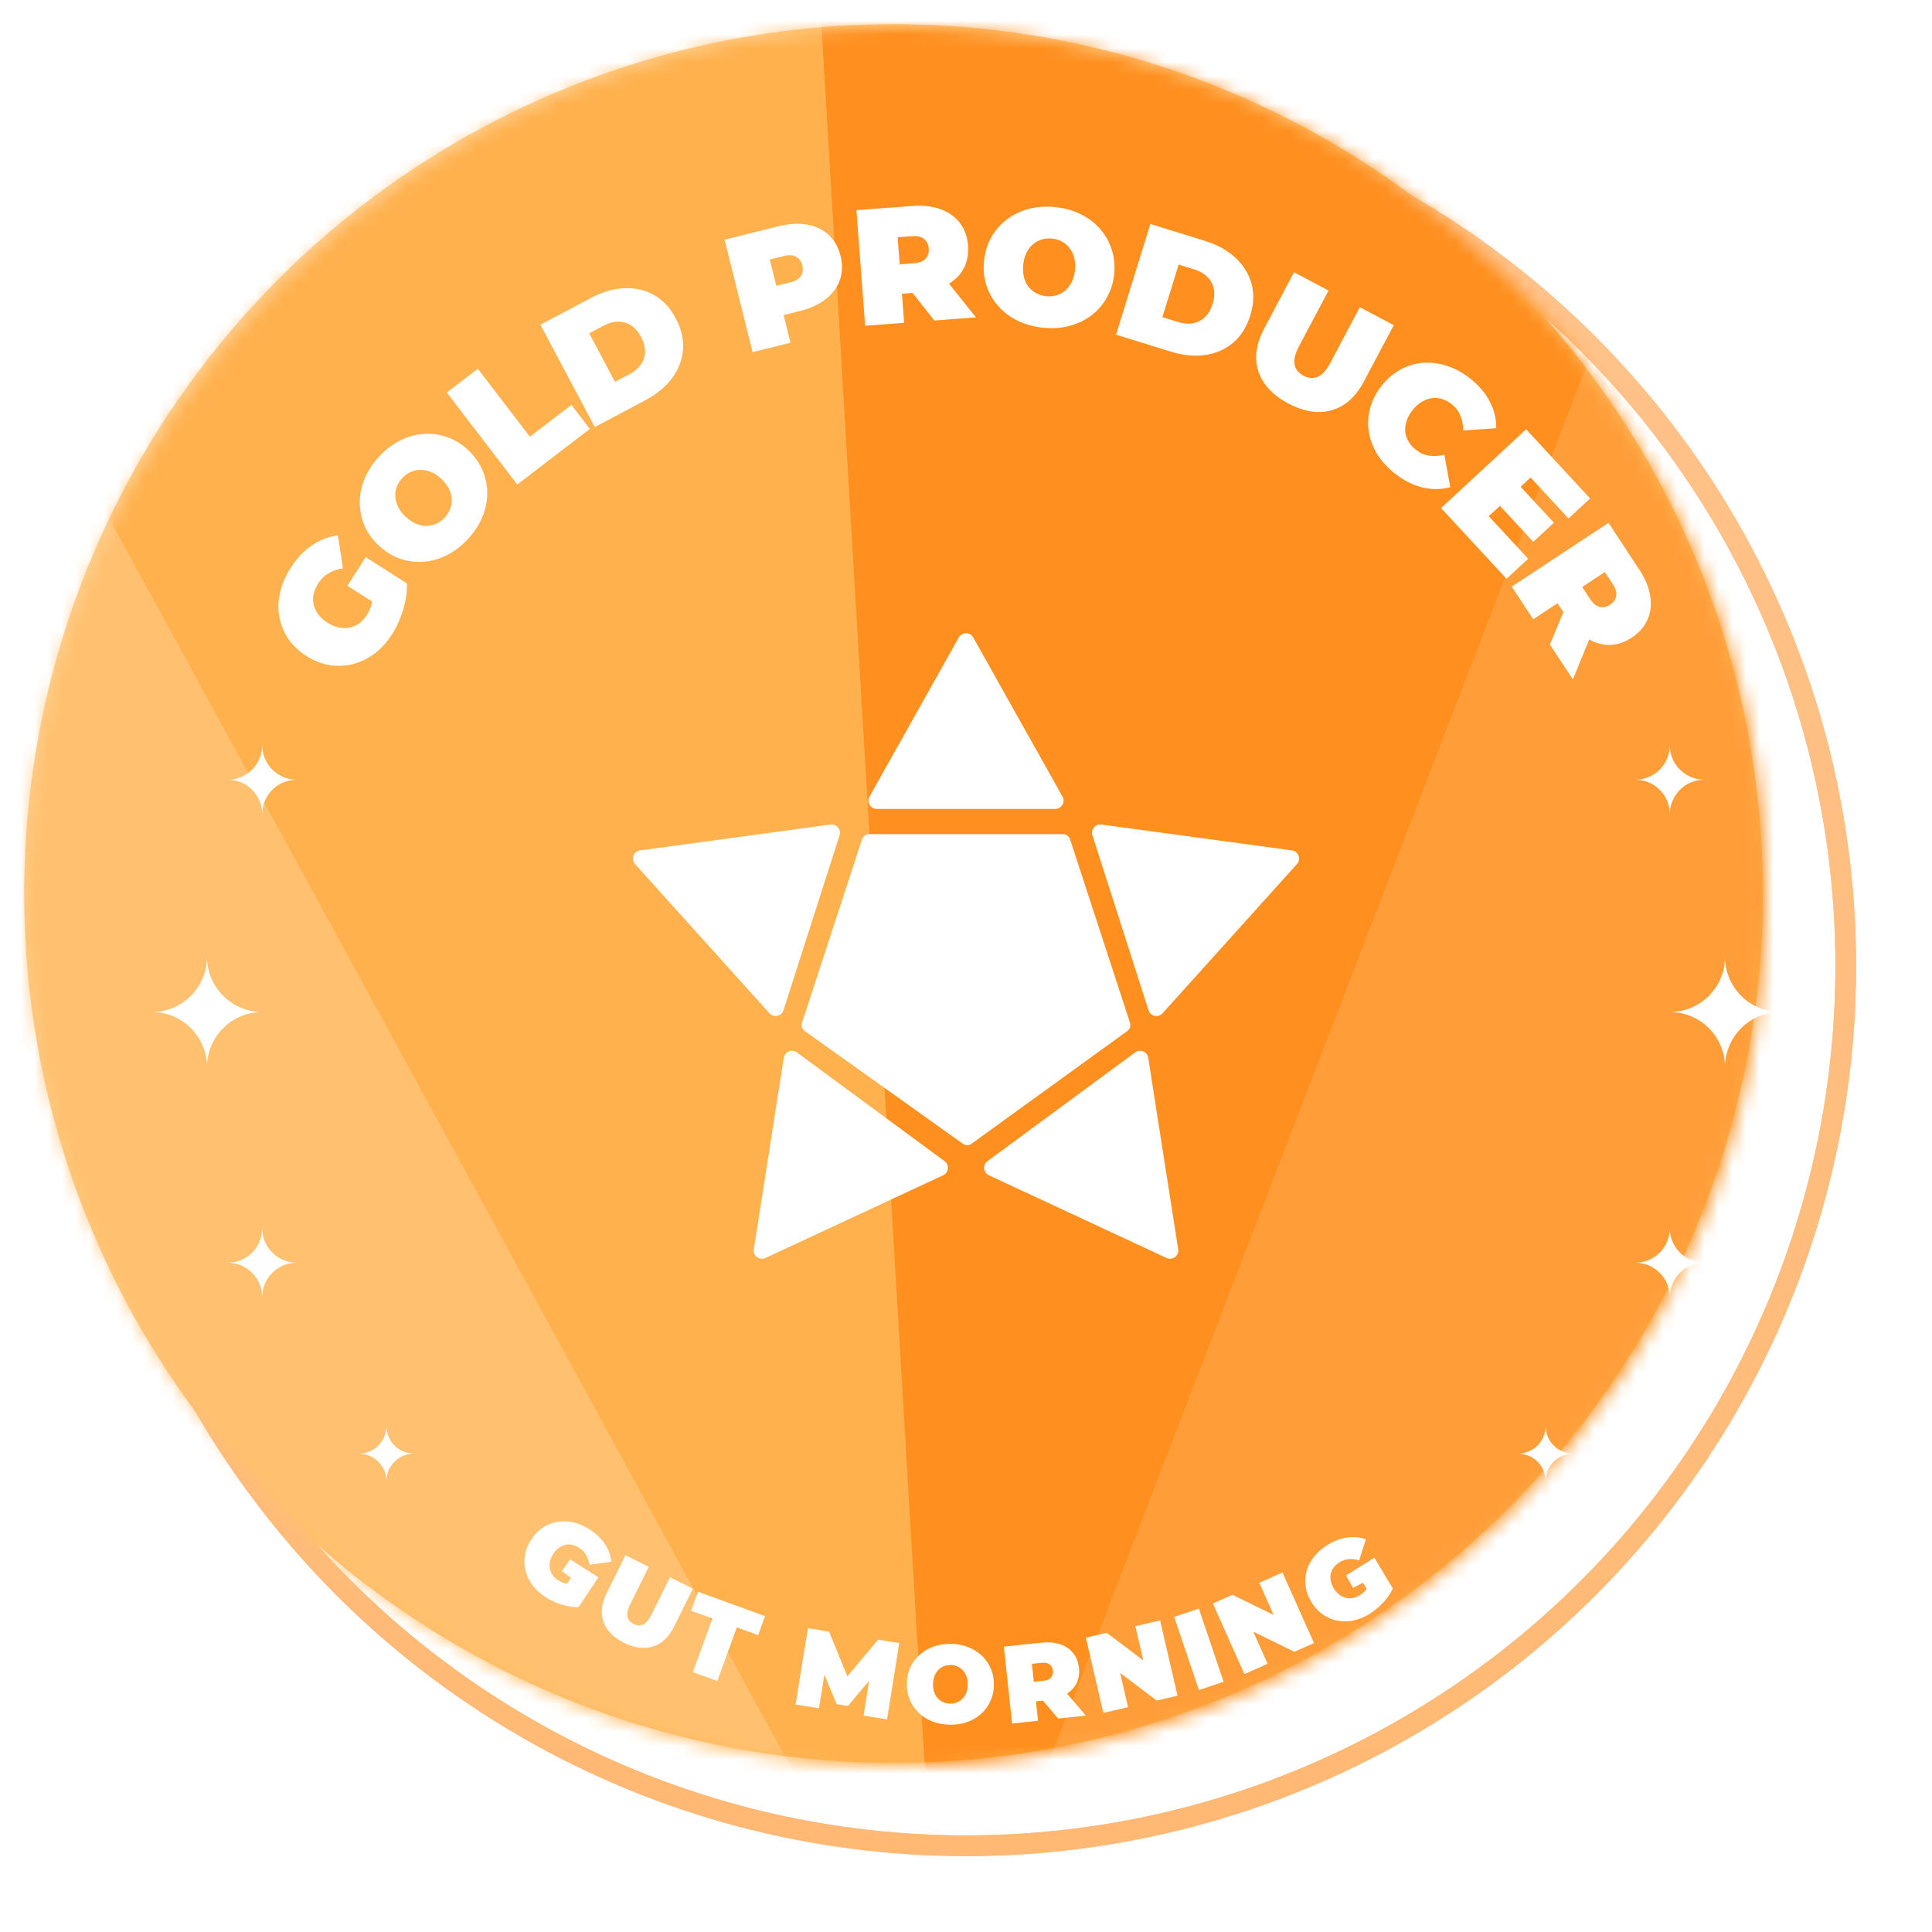 <svg width="140" height="140" viewBox="0 0 140 140" fill="none" xmlns="http://www.w3.org/2000/svg">
<g filter="url(#filter0_i_2512_2550)">
<circle cx="70" cy="70" r="63" fill="url(#paint0_linear_2512_2550)"/>
</g>
<circle cx="70" cy="70" r="63.75" stroke="#FF8D2F" stroke-width="1.5"/>
<circle cx="70" cy="70" r="63.75" stroke="url(#paint1_linear_2512_2550)" stroke-opacity="0.6" stroke-width="1.5"/>
<g filter="url(#filter1_i_2512_2550)">
<mask id="mask0_2512_2550" style="mask-type:alpha" maskUnits="userSpaceOnUse" x="7" y="7" width="126" height="126">
<circle cx="70" cy="70" r="63" fill="white"/>
</mask>
<g mask="url(#mask0_2512_2550)">
<path d="M73.198 153L-19 -15.846L-15.251 153H73.198Z" fill="#FFC16F"/>
<path d="M73.198 153L-19 -15.845L60.014 -69L73.198 153Z" fill="#FFB14E"/>
<path d="M73.198 153L138.453 -16.42L60.014 -69L73.198 153Z" fill="#FF8F1F"/>
<path d="M73.198 153L138.453 -16.42L143.05 153H73.198Z" fill="#FF9E39"/>
</g>
</g>
<path d="M28.422 45.941C28.056 46.514 27.63 46.987 27.145 47.361C26.657 47.724 26.134 47.978 25.576 48.125C25.021 48.264 24.456 48.288 23.879 48.195C23.303 48.102 22.741 47.881 22.195 47.533C21.649 47.184 21.212 46.768 20.885 46.284C20.558 45.8 20.343 45.274 20.241 44.705C20.139 44.137 20.155 43.554 20.29 42.957C20.422 42.348 20.675 41.751 21.05 41.164C21.497 40.463 22.013 39.914 22.598 39.519C23.187 39.117 23.815 38.877 24.481 38.799L24.852 41.185C24.453 41.244 24.106 41.364 23.81 41.545C23.512 41.715 23.261 41.959 23.059 42.276C22.891 42.539 22.779 42.804 22.722 43.072C22.669 43.332 22.674 43.586 22.734 43.834C22.794 44.081 22.907 44.314 23.071 44.533C23.235 44.751 23.455 44.949 23.732 45.125C23.995 45.293 24.263 45.408 24.537 45.469C24.805 45.526 25.063 45.529 25.313 45.48C25.563 45.431 25.796 45.333 26.013 45.187C26.227 45.029 26.416 44.822 26.58 44.566C26.752 44.296 26.876 44.005 26.952 43.693C27.021 43.377 27.037 43.002 27 42.57L29.491 42.281C29.505 42.898 29.413 43.532 29.215 44.184C29.018 44.836 28.753 45.422 28.422 45.941ZM27.863 44.161L25.173 42.444L26.497 40.37L29.491 42.281L27.863 44.161ZM33.899 39.069C33.435 39.566 32.925 39.955 32.369 40.235C31.818 40.509 31.255 40.667 30.679 40.71C30.097 40.747 29.529 40.671 28.973 40.481C28.423 40.285 27.916 39.971 27.454 39.54C26.986 39.104 26.638 38.621 26.41 38.091C26.182 37.55 26.069 36.991 26.071 36.413C26.068 35.83 26.184 35.255 26.419 34.686C26.659 34.111 27.011 33.576 27.475 33.078C27.944 32.575 28.454 32.187 29.005 31.913C29.555 31.639 30.122 31.483 30.703 31.446C31.279 31.403 31.842 31.48 32.393 31.675C32.942 31.86 33.451 32.17 33.919 32.607C34.382 33.038 34.727 33.524 34.955 34.065C35.189 34.6 35.308 35.159 35.311 35.742C35.309 36.32 35.19 36.893 34.955 37.461C34.72 38.03 34.368 38.566 33.899 39.069ZM32.223 37.506C32.403 37.313 32.534 37.102 32.617 36.872C32.705 36.637 32.742 36.398 32.727 36.155C32.713 35.901 32.645 35.651 32.523 35.407C32.395 35.156 32.212 34.919 31.972 34.696C31.732 34.472 31.485 34.308 31.233 34.204C30.974 34.094 30.721 34.043 30.472 34.052C30.223 34.049 29.984 34.1 29.755 34.204C29.532 34.303 29.331 34.448 29.151 34.641C28.971 34.834 28.837 35.049 28.749 35.284C28.666 35.513 28.632 35.755 28.647 36.009C28.661 36.252 28.732 36.498 28.859 36.749C28.981 36.994 29.162 37.228 29.402 37.452C29.642 37.675 29.891 37.842 30.149 37.952C30.402 38.056 30.653 38.11 30.902 38.112C31.151 38.104 31.387 38.05 31.61 37.952C31.838 37.847 32.043 37.699 32.223 37.506ZM37.483 35.11L32.375 28.442L34.623 26.72L38.396 31.645L41.406 29.339L42.742 31.082L37.483 35.11ZM43.1 30.95L39.159 23.532L42.815 21.59C43.641 21.15 44.45 20.916 45.24 20.886C46.026 20.848 46.743 21.011 47.389 21.375C48.035 21.738 48.56 22.301 48.966 23.064C49.375 23.834 49.551 24.592 49.494 25.338C49.434 26.077 49.17 26.765 48.702 27.403C48.231 28.034 47.582 28.569 46.756 29.008L43.1 30.95ZM44.565 27.671L45.614 27.114C45.967 26.926 46.239 26.696 46.429 26.423C46.626 26.146 46.729 25.837 46.739 25.497C46.745 25.15 46.646 24.786 46.443 24.404C46.245 24.03 46.001 23.751 45.714 23.569C45.427 23.386 45.113 23.299 44.774 23.307C44.441 23.312 44.098 23.408 43.745 23.596L42.696 24.153L44.565 27.671ZM54.535 25.521L52.504 17.37L56.428 16.392C57.189 16.203 57.876 16.164 58.489 16.275C59.109 16.384 59.629 16.634 60.048 17.024C60.465 17.407 60.752 17.912 60.908 18.541C61.065 19.17 61.049 19.751 60.861 20.284C60.672 20.818 60.33 21.282 59.835 21.678C59.346 22.063 58.721 22.351 57.96 22.541L55.561 23.138L56.491 21.657L57.283 24.836L54.535 25.521ZM56.566 21.96L55.033 21.019L57.257 20.465C57.638 20.37 57.896 20.215 58.032 20C58.175 19.783 58.211 19.526 58.137 19.232C58.064 18.936 57.913 18.727 57.684 18.602C57.462 18.476 57.162 18.46 56.781 18.555L54.557 19.109L55.47 17.559L56.566 21.96ZM62.693 23.607L62.058 15.23L66.09 14.925C66.872 14.865 67.556 14.942 68.141 15.154C68.735 15.366 69.206 15.699 69.553 16.154C69.9 16.601 70.098 17.148 70.147 17.794C70.196 18.44 70.083 19.01 69.807 19.505C69.531 19.991 69.115 20.38 68.56 20.67C68.012 20.961 67.348 21.135 66.566 21.195L64.101 21.382L65.269 20.126L65.517 23.392L62.693 23.607ZM67.707 23.226L65.417 20.331L68.409 20.104L70.722 22.997L67.707 23.226ZM65.293 20.437L63.939 19.252L66.225 19.078C66.616 19.049 66.896 18.939 67.066 18.75C67.245 18.56 67.322 18.313 67.299 18.01C67.276 17.707 67.162 17.475 66.957 17.314C66.761 17.152 66.467 17.086 66.076 17.116L63.791 17.289L64.95 15.914L65.293 20.437ZM75.555 23.744C74.879 23.672 74.262 23.497 73.704 23.221C73.154 22.945 72.69 22.589 72.31 22.154C71.93 21.712 71.65 21.211 71.468 20.653C71.294 20.095 71.241 19.502 71.308 18.874C71.376 18.237 71.553 17.669 71.84 17.169C72.135 16.661 72.515 16.235 72.978 15.89C73.442 15.537 73.972 15.284 74.568 15.13C75.171 14.978 75.811 14.937 76.487 15.009C77.171 15.082 77.788 15.257 78.338 15.533C78.888 15.809 79.353 16.168 79.732 16.611C80.112 17.046 80.389 17.542 80.562 18.099C80.745 18.65 80.802 19.243 80.735 19.88C80.668 20.508 80.486 21.076 80.191 21.584C79.903 22.092 79.527 22.523 79.063 22.875C78.6 23.22 78.071 23.469 77.475 23.623C76.879 23.776 76.239 23.817 75.555 23.744ZM75.799 21.465C76.061 21.493 76.309 21.471 76.542 21.399C76.782 21.328 76.996 21.214 77.181 21.057C77.376 20.893 77.535 20.689 77.657 20.444C77.781 20.192 77.86 19.903 77.895 19.577C77.93 19.25 77.913 18.955 77.844 18.69C77.777 18.418 77.665 18.184 77.509 17.991C77.361 17.79 77.177 17.63 76.957 17.509C76.744 17.39 76.507 17.317 76.244 17.288C75.982 17.261 75.73 17.282 75.489 17.353C75.256 17.424 75.042 17.542 74.848 17.707C74.662 17.864 74.508 18.069 74.384 18.321C74.261 18.565 74.183 18.851 74.148 19.177C74.113 19.503 74.129 19.802 74.197 20.075C74.265 20.34 74.373 20.573 74.521 20.773C74.677 20.967 74.861 21.123 75.074 21.243C75.294 21.363 75.536 21.437 75.799 21.465ZM80.871 24.251L83.359 16.228L87.313 17.454C88.207 17.731 88.943 18.139 89.521 18.679C90.102 19.211 90.49 19.834 90.688 20.548C90.885 21.263 90.856 22.032 90.6 22.858C90.342 23.691 89.928 24.35 89.359 24.835C88.792 25.312 88.117 25.61 87.335 25.728C86.556 25.838 85.719 25.754 84.825 25.477L80.871 24.251ZM84.23 22.981L85.364 23.332C85.746 23.451 86.101 23.481 86.429 23.424C86.764 23.369 87.056 23.225 87.304 22.992C87.555 22.751 87.744 22.424 87.872 22.012C87.998 21.607 88.024 21.238 87.951 20.906C87.878 20.573 87.719 20.289 87.474 20.054C87.236 19.821 86.926 19.646 86.544 19.527L85.409 19.175L84.23 22.981ZM93.356 29.237C92.219 28.633 91.495 27.855 91.185 26.902C90.875 25.95 91.015 24.919 91.604 23.81L93.769 19.729L96.271 21.056L94.145 25.063C93.845 25.628 93.733 26.086 93.811 26.435C93.892 26.777 94.106 27.04 94.452 27.223C94.805 27.411 95.143 27.44 95.464 27.312C95.797 27.181 96.113 26.832 96.413 26.267L98.539 22.26L100.999 23.565L98.833 27.646C98.244 28.756 97.468 29.449 96.506 29.726C95.544 30.004 94.494 29.84 93.356 29.237ZM101.087 34.32C100.557 33.907 100.129 33.442 99.802 32.924C99.487 32.405 99.282 31.86 99.189 31.29C99.101 30.725 99.131 30.16 99.277 29.595C99.423 29.029 99.695 28.491 100.094 27.98C100.492 27.468 100.947 27.073 101.459 26.792C101.972 26.512 102.513 26.345 103.082 26.291C103.657 26.243 104.233 26.311 104.809 26.496C105.396 26.679 105.954 26.977 106.485 27.39C107.135 27.896 107.621 28.457 107.942 29.073C108.27 29.693 108.431 30.346 108.425 31.031L106.034 31.191C106.03 30.793 105.96 30.434 105.823 30.115C105.698 29.794 105.487 29.518 105.19 29.287C104.956 29.105 104.716 28.978 104.467 28.907C104.219 28.835 103.969 28.817 103.717 28.855C103.471 28.896 103.229 28.992 102.991 29.141C102.758 29.284 102.544 29.482 102.347 29.735C102.15 29.987 102.009 30.247 101.922 30.514C101.841 30.775 101.81 31.03 101.829 31.278C101.855 31.532 101.933 31.77 102.064 31.993C102.194 32.216 102.376 32.419 102.609 32.601C102.906 32.832 103.223 32.972 103.559 33.021C103.907 33.069 104.275 33.046 104.663 32.952L105.093 35.31C104.435 35.477 103.763 35.481 103.076 35.322C102.4 35.16 101.738 34.827 101.087 34.32ZM110.059 35.131L112.603 37.878L111.106 39.264L108.562 36.517L110.059 35.131ZM107.882 37.407L110.736 40.489L109.168 41.941L104.424 36.815L110.588 31.109L115.226 36.12L113.659 37.571L110.912 34.603L107.882 37.407ZM109.543 42.51L116.556 37.886L118.782 41.263C119.214 41.917 119.479 42.552 119.578 43.167C119.681 43.789 119.618 44.362 119.389 44.887C119.167 45.407 118.785 45.846 118.244 46.203C117.703 46.559 117.15 46.737 116.584 46.736C116.025 46.731 115.483 46.557 114.959 46.212C114.44 45.874 113.964 45.378 113.532 44.724L112.172 42.66L113.837 43.071L111.102 44.874L109.543 42.51ZM112.311 46.708L113.729 43.3L115.381 45.805L113.975 49.233L112.311 46.708ZM113.577 43.243L113.955 41.484L115.217 43.398C115.432 43.725 115.664 43.917 115.913 43.974C116.165 44.037 116.418 43.985 116.672 43.818C116.926 43.651 117.074 43.438 117.115 43.181C117.161 42.931 117.075 42.642 116.86 42.315L115.598 40.401L117.364 40.746L113.577 43.243Z" fill="white"/>
<path d="M68.442 84.139C68.809 84.409 68.753 84.974 68.34 85.166L55.471 91.157C55.036 91.359 54.551 90.994 54.625 90.52L56.795 76.649C56.864 76.204 57.381 75.992 57.743 76.259L68.442 84.139ZM85.375 90.52C85.449 90.994 84.964 91.359 84.529 91.157L71.66 85.166C71.246 84.974 71.19 84.409 71.557 84.139L82.256 76.26C82.619 75.993 83.135 76.205 83.205 76.65L85.375 90.52ZM77.031 60.448C77.263 60.448 77.468 60.597 77.54 60.817L81.884 74.113C81.956 74.334 81.876 74.576 81.689 74.713L70.4 82.882C70.215 83.016 69.963 83.017 69.776 82.884L58.316 74.712C58.126 74.576 58.046 74.332 58.118 74.11L62.461 60.817C62.533 60.597 62.739 60.448 62.97 60.448H77.031ZM56.775 73.209C56.633 73.65 56.067 73.771 55.758 73.427L46.02 62.618C45.697 62.26 45.907 61.687 46.385 61.622L60.188 59.749C60.625 59.689 60.974 60.106 60.84 60.526L56.775 73.209ZM93.615 61.622C94.093 61.687 94.303 62.26 93.98 62.618L84.243 73.427C83.933 73.77 83.367 73.649 83.225 73.208L79.16 60.526C79.026 60.106 79.375 59.689 79.813 59.749L93.615 61.622ZM76.992 57.722C77.216 58.122 76.927 58.616 76.469 58.616H63.531C63.072 58.616 62.783 58.122 63.007 57.722L69.477 46.191C69.706 45.783 70.294 45.783 70.523 46.191L76.992 57.722Z" fill="white"/>
<path d="M30 105.334C28.895 105.334 28 106.229 28 107.334C28 106.229 27.105 105.334 26 105.334C27.105 105.334 28 104.439 28 103.334C28 104.439 28.895 105.334 30 105.334Z" fill="white"/>
<path d="M21.5 91.5C20.119 91.5 19 92.619 19 94C19 92.619 17.881 91.5 16.5 91.5C17.881 91.5 19 90.381 19 89C19 90.381 20.119 91.5 21.5 91.5Z" fill="white"/>
<path d="M19 73.334C16.791 73.334 15 71.543 15 69.334C15 71.543 13.209 73.334 11 73.334C13.209 73.334 15 75.125 15 77.334C15 75.125 16.791 73.334 19 73.334Z" fill="white"/>
<path d="M110 105.334C111.105 105.334 112 106.229 112 107.334C112 106.229 112.895 105.334 114 105.334C112.895 105.334 112 104.439 112 103.334C112 104.439 111.105 105.334 110 105.334Z" fill="white"/>
<path d="M118.5 91.5C119.881 91.5 121 92.619 121 94C121 92.619 122.119 91.5 123.5 91.5C122.119 91.5 121 90.381 121 89C121 90.381 119.881 91.5 118.5 91.5Z" fill="white"/>
<path d="M21.5 56.5C20.119 56.5 19 57.619 19 59C19 57.619 17.881 56.5 16.5 56.5C17.881 56.5 19 55.381 19 54C19 55.381 20.119 56.5 21.5 56.5Z" fill="white"/>
<path d="M118.5 56.5C119.881 56.5 121 57.619 121 59C121 57.619 122.119 56.5 123.5 56.5C122.119 56.5 121 55.381 121 54C121 55.381 119.881 56.5 118.5 56.5Z" fill="white"/>
<path d="M121 73.334C123.209 73.334 125 71.543 125 69.334C125 71.543 126.791 73.334 129 73.334C126.791 73.334 125 75.125 125 77.334C125 75.125 123.209 73.334 121 73.334Z" fill="white"/>
<path fill-rule="evenodd" clip-rule="evenodd" d="M68.93 119.124C69.388 119.134 69.808 119.215 70.188 119.368C70.569 119.52 70.898 119.733 71.175 120.005C71.451 120.273 71.664 120.587 71.81 120.948C71.963 121.303 72.034 121.694 72.025 122.12C72.016 122.541 71.928 122.929 71.761 123.283C71.598 123.636 71.372 123.944 71.084 124.204C70.796 124.459 70.458 124.655 70.071 124.79C69.684 124.926 69.261 124.989 68.803 124.979C68.35 124.969 67.93 124.888 67.544 124.736C67.163 124.583 66.834 124.373 66.558 124.106C66.281 123.833 66.066 123.516 65.914 123.156C65.767 122.795 65.698 122.404 65.707 121.983C65.716 121.557 65.802 121.169 65.964 120.821C66.131 120.467 66.36 120.162 66.648 119.907C66.937 119.646 67.274 119.448 67.661 119.313C68.053 119.177 68.476 119.115 68.93 119.124ZM68.896 120.652C68.721 120.648 68.554 120.677 68.398 120.738C68.248 120.798 68.113 120.888 67.993 121.008C67.879 121.123 67.787 121.268 67.72 121.443C67.652 121.612 67.615 121.806 67.61 122.025C67.606 122.243 67.633 122.441 67.693 122.619C67.754 122.79 67.839 122.939 67.948 123.064C68.063 123.183 68.194 123.277 68.342 123.344C68.495 123.411 68.66 123.448 68.836 123.452C69.012 123.455 69.175 123.426 69.326 123.366C69.482 123.305 69.617 123.218 69.731 123.103C69.851 122.983 69.946 122.837 70.014 122.668C70.081 122.494 70.117 122.297 70.122 122.078C70.127 121.86 70.099 121.664 70.039 121.493C69.979 121.315 69.891 121.167 69.776 121.047C69.667 120.922 69.536 120.826 69.383 120.758C69.235 120.691 69.072 120.656 68.896 120.652Z" fill="white"/>
<path fill-rule="evenodd" clip-rule="evenodd" d="M75.423 119.035C75.942 118.979 76.399 119.015 76.794 119.144C77.194 119.272 77.515 119.485 77.756 119.781C77.996 120.071 78.139 120.431 78.185 120.861C78.232 121.29 78.169 121.672 77.996 122.007C77.845 122.295 77.62 122.535 77.324 122.728L78.679 124.316L76.675 124.532L75.579 123.233L75.067 123.287L75.219 124.689L73.342 124.891L72.742 119.323L75.423 119.035ZM75.459 120.495L74.774 120.568L74.915 121.872L75.6 121.799C75.859 121.771 76.044 121.692 76.153 121.562C76.268 121.432 76.314 121.266 76.293 121.065C76.271 120.863 76.19 120.711 76.051 120.608C75.916 120.504 75.719 120.467 75.459 120.495Z" fill="white"/>
<path d="M60.078 118.237L61.401 121.47L63.631 118.814L65.163 119.063L64.28 124.593L62.582 124.317L62.977 121.793L61.447 123.621L60.626 123.489L59.74 121.356L59.345 123.79L57.647 123.515L58.546 117.988L60.078 118.237Z" fill="white"/>
<path d="M85.328 122.876L83.816 123.227L81.168 121.226L81.743 123.707L79.951 124.123L78.686 118.668L80.198 118.318L82.846 120.318L82.271 117.837L84.063 117.421L85.328 122.876Z" fill="white"/>
<path d="M88.667 121.867L86.879 122.471L85.084 117.166L86.873 116.562L88.667 121.867Z" fill="white"/>
<path d="M55.437 117.111L54.937 118.487L53.395 117.926L51.981 121.813L50.208 121.167L51.622 117.281L50.08 116.72L50.581 115.344L55.437 117.111Z" fill="white"/>
<path d="M95.215 119.062L93.798 119.695L90.816 118.236L91.854 120.562L90.175 121.312L87.891 116.198L89.309 115.565L92.29 117.023L91.253 114.698L92.933 113.948L95.215 119.062Z" fill="white"/>
<path d="M47.014 113.537L45.669 116.245C45.479 116.627 45.413 116.934 45.471 117.165C45.531 117.392 45.678 117.563 45.912 117.679C46.151 117.798 46.376 117.811 46.588 117.72C46.807 117.627 47.012 117.388 47.202 117.006L48.547 114.298L50.209 115.124L48.839 117.882C48.466 118.632 47.962 119.108 47.326 119.31C46.69 119.512 45.987 119.422 45.218 119.04C44.449 118.658 43.953 118.153 43.729 117.524C43.506 116.895 43.581 116.205 43.953 115.455L45.323 112.697L47.014 113.537Z" fill="white"/>
<path d="M97.639 111.411C98.11 111.346 98.557 111.39 98.977 111.542L98.488 113.076C98.233 112.992 97.989 112.96 97.759 112.98C97.53 112.993 97.308 113.064 97.093 113.193C96.915 113.3 96.769 113.425 96.655 113.568C96.546 113.708 96.474 113.86 96.436 114.026C96.399 114.191 96.396 114.363 96.429 114.542C96.462 114.722 96.535 114.906 96.647 115.093C96.754 115.271 96.881 115.419 97.026 115.537C97.169 115.651 97.322 115.731 97.485 115.776C97.649 115.82 97.817 115.831 97.989 115.808C98.164 115.778 98.339 115.711 98.513 115.607C98.695 115.497 98.856 115.361 98.994 115.198C99.008 115.18 99.021 115.16 99.035 115.141L98.764 114.69L98.051 115.069L97.541 114.162L99.592 112.878L100.216 113.917L100.213 113.918L100.929 115.11C100.754 115.482 100.511 115.834 100.199 116.163C99.887 116.493 99.554 116.764 99.202 116.975C98.813 117.208 98.419 117.364 98.018 117.443C97.62 117.514 97.231 117.51 96.854 117.431C96.482 117.349 96.138 117.195 95.821 116.968C95.505 116.741 95.236 116.443 95.014 116.073C94.791 115.702 94.656 115.324 94.604 114.938C94.553 114.552 94.581 114.173 94.689 113.804C94.797 113.435 94.981 113.092 95.239 112.776C95.499 112.452 95.828 112.171 96.225 111.932C96.701 111.647 97.172 111.473 97.639 111.411Z" fill="white"/>
<path d="M40.416 110.272C40.796 110.211 41.184 110.229 41.581 110.326C41.985 110.421 42.38 110.597 42.767 110.854C43.228 111.161 43.588 111.511 43.845 111.906C44.105 112.303 44.258 112.725 44.302 113.17L42.707 113.388C42.672 113.122 42.596 112.888 42.479 112.689C42.37 112.488 42.21 112.318 42.001 112.179C41.828 112.064 41.652 111.986 41.474 111.945C41.301 111.907 41.132 111.907 40.967 111.944C40.801 111.981 40.645 112.053 40.497 112.16C40.349 112.266 40.215 112.411 40.094 112.593C39.979 112.766 39.899 112.944 39.855 113.126C39.814 113.304 39.808 113.476 39.838 113.643C39.868 113.81 39.931 113.967 40.025 114.113C40.127 114.257 40.263 114.386 40.431 114.498C40.609 114.616 40.802 114.703 41.009 114.757C41.031 114.762 41.054 114.765 41.077 114.77L41.368 114.331L40.719 113.85L41.319 112.999L43.359 114.3L42.689 115.31L42.687 115.308L41.919 116.466C41.508 116.468 41.086 116.4 40.654 116.26C40.222 116.12 39.835 115.937 39.493 115.709C39.115 115.459 38.804 115.169 38.561 114.841C38.326 114.512 38.163 114.16 38.072 113.786C37.986 113.414 37.977 113.037 38.046 112.654C38.115 112.271 38.269 111.899 38.508 111.539C38.747 111.18 39.03 110.894 39.356 110.682C39.683 110.47 40.036 110.333 40.416 110.272Z" fill="white"/>
<defs>
<filter id="filter0_i_2512_2550" x="0.25" y="0.25" width="134.25" height="134.25" filterUnits="userSpaceOnUse" color-interpolation-filters="sRGB">
<feFlood flood-opacity="0" result="BackgroundImageFix"/>
<feBlend mode="normal" in="SourceGraphic" in2="BackgroundImageFix" result="shape"/>
<feColorMatrix in="SourceAlpha" type="matrix" values="0 0 0 0 0 0 0 0 0 0 0 0 0 0 0 0 0 0 127 0" result="hardAlpha"/>
<feOffset dx="-5.25" dy="-5.25"/>
<feGaussianBlur stdDeviation="2.625"/>
<feComposite in2="hardAlpha" operator="arithmetic" k2="-1" k3="1"/>
<feColorMatrix type="matrix" values="0 0 0 0 0 0 0 0 0 0 0 0 0 0 0 0 0 0 0.5 0"/>
<feBlend mode="overlay" in2="shape" result="effect1_innerShadow_2512_2550"/>
</filter>
<filter id="filter1_i_2512_2550" x="2" y="2" width="131" height="131" filterUnits="userSpaceOnUse" color-interpolation-filters="sRGB">
<feFlood flood-opacity="0" result="BackgroundImageFix"/>
<feBlend mode="normal" in="SourceGraphic" in2="BackgroundImageFix" result="shape"/>
<feColorMatrix in="SourceAlpha" type="matrix" values="0 0 0 0 0 0 0 0 0 0 0 0 0 0 0 0 0 0 127 0" result="hardAlpha"/>
<feOffset dx="-5" dy="-5"/>
<feGaussianBlur stdDeviation="2.5"/>
<feComposite in2="hardAlpha" operator="arithmetic" k2="-1" k3="1"/>
<feColorMatrix type="matrix" values="0 0 0 0 0 0 0 0 0 0 0 0 0 0 0 0 0 0 0.5 0"/>
<feBlend mode="overlay" in2="shape" result="effect1_innerShadow_2512_2550"/>
</filter>
<linearGradient id="paint0_linear_2512_2550" x1="7" y1="7" x2="133" y2="133" gradientUnits="userSpaceOnUse">
<stop stop-color="#FFD7A2"/>
<stop offset="1" stop-color="#FFA936"/>
</linearGradient>
<linearGradient id="paint1_linear_2512_2550" x1="70" y1="7" x2="70" y2="133" gradientUnits="userSpaceOnUse">
<stop stop-color="#FFE8C9"/>
<stop offset="1" stop-color="#FFD7A2"/>
</linearGradient>
</defs>
</svg>
